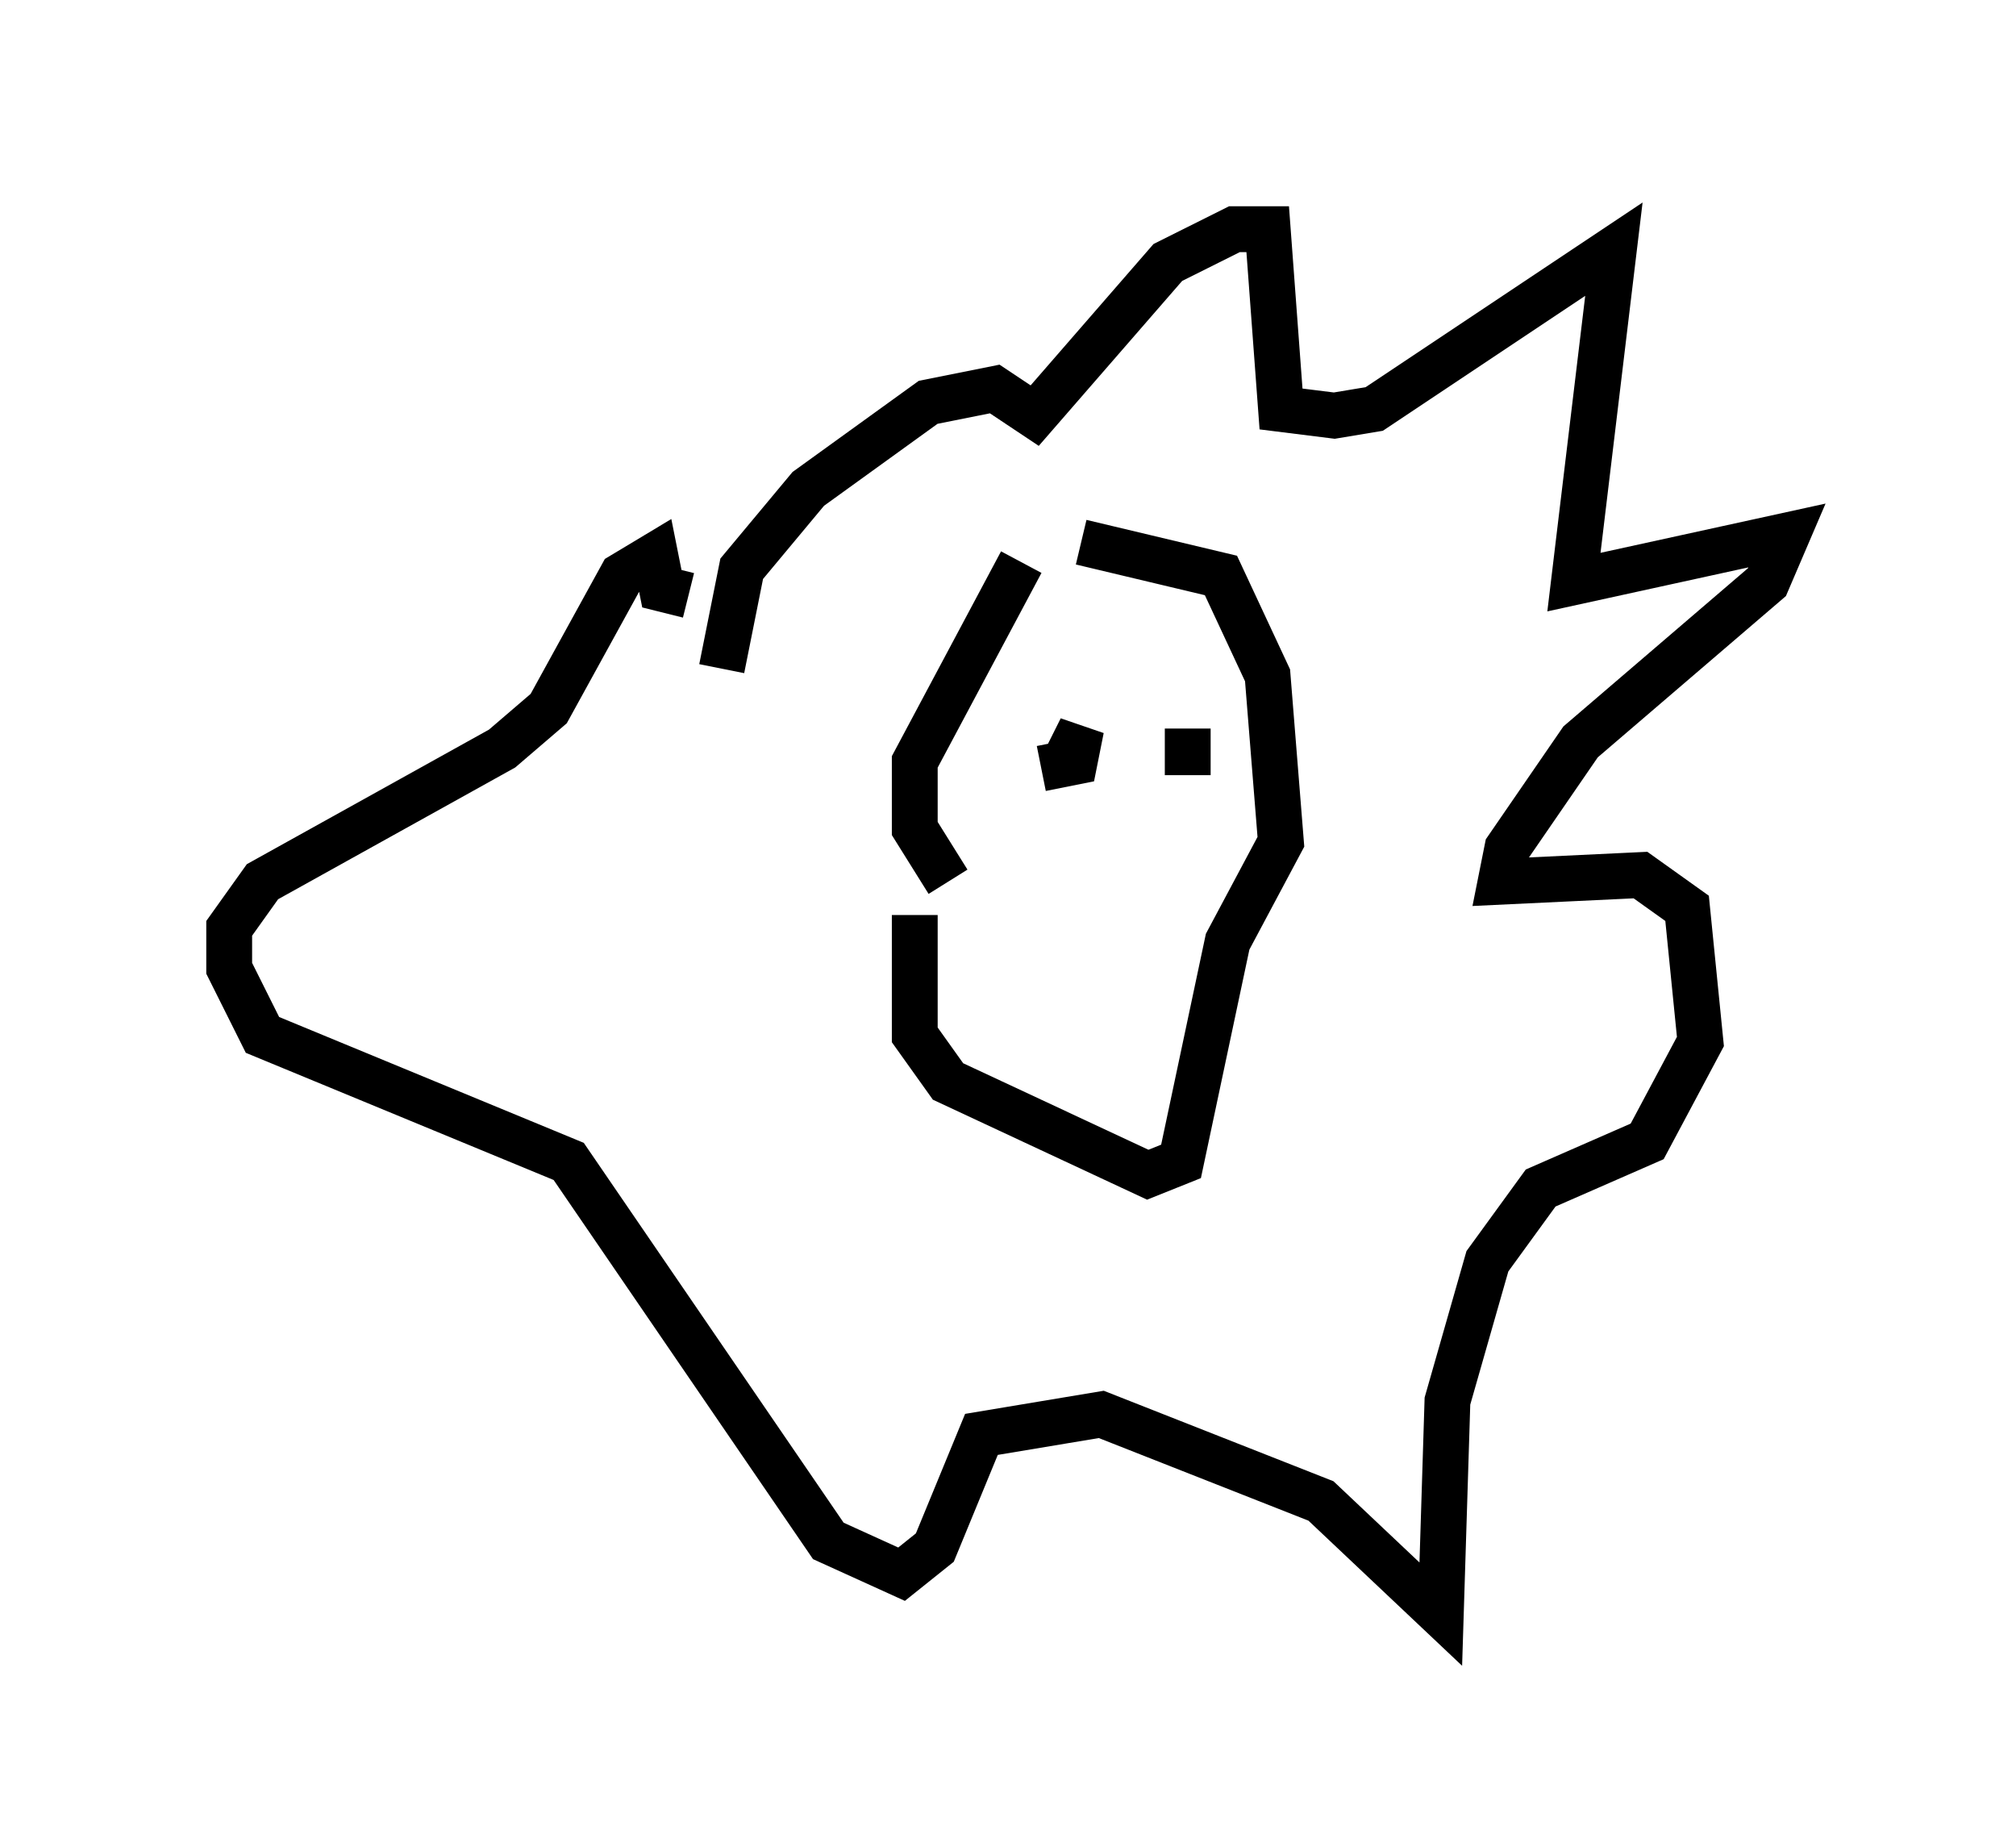 <?xml version="1.0" encoding="utf-8" ?>
<svg baseProfile="full" height="40.212" version="1.1" width="43.989" xmlns="http://www.w3.org/2000/svg" xmlns:ev="http://www.w3.org/2001/xml-events" xmlns:xlink="http://www.w3.org/1999/xlink"><defs /><rect fill="white" height="40.212" width="43.989" x="0" y="0" /><path d="M23.737, 11.391 m-1.453, 0.872 l-2.324, 4.358 0.0, 1.453 l0.726, 1.162 m2.905, -7.408 l3.05, 0.726 1.017, 2.179 l0.291, 3.631 -1.162, 2.179 l-1.017, 4.793 -0.726, 0.291 l-4.358, -2.034 -0.726, -1.017 l0.0, -2.615 m-4.212, -5.374 l0.436, -2.179 1.453, -1.743 l2.615, -1.888 1.453, -0.291 l0.872, 0.581 2.905, -3.341 l1.453, -0.726 0.726, 0.0 l0.291, 3.922 1.162, 0.145 l0.872, -0.145 5.229, -3.486 l-0.872, 7.263 4.648, -1.017 l-0.436, 1.017 -4.067, 3.486 l-1.598, 2.324 -0.145, 0.726 l3.05, -0.145 1.017, 0.726 l0.291, 2.905 -1.162, 2.179 l-2.324, 1.017 -1.162, 1.598 l-0.872, 3.05 -0.145, 4.648 l-2.615, -2.469 -4.793, -1.888 l-2.615, 0.436 -1.017, 2.469 l-0.726, 0.581 -1.598, -0.726 l-5.665, -8.279 -6.682, -2.76 l-0.726, -1.453 0.0, -0.872 l0.726, -1.017 5.229, -2.905 l1.017, -0.872 1.598, -2.905 l0.726, -0.436 0.145, 0.726 l0.581, 0.145 m7.698, 3.777 l0.726, -0.145 0.145, -0.726 l-0.436, 0.872 m2.76, 0.145 l0.0, -1.017 " fill="none" stroke="black" stroke-width="1" /></svg>